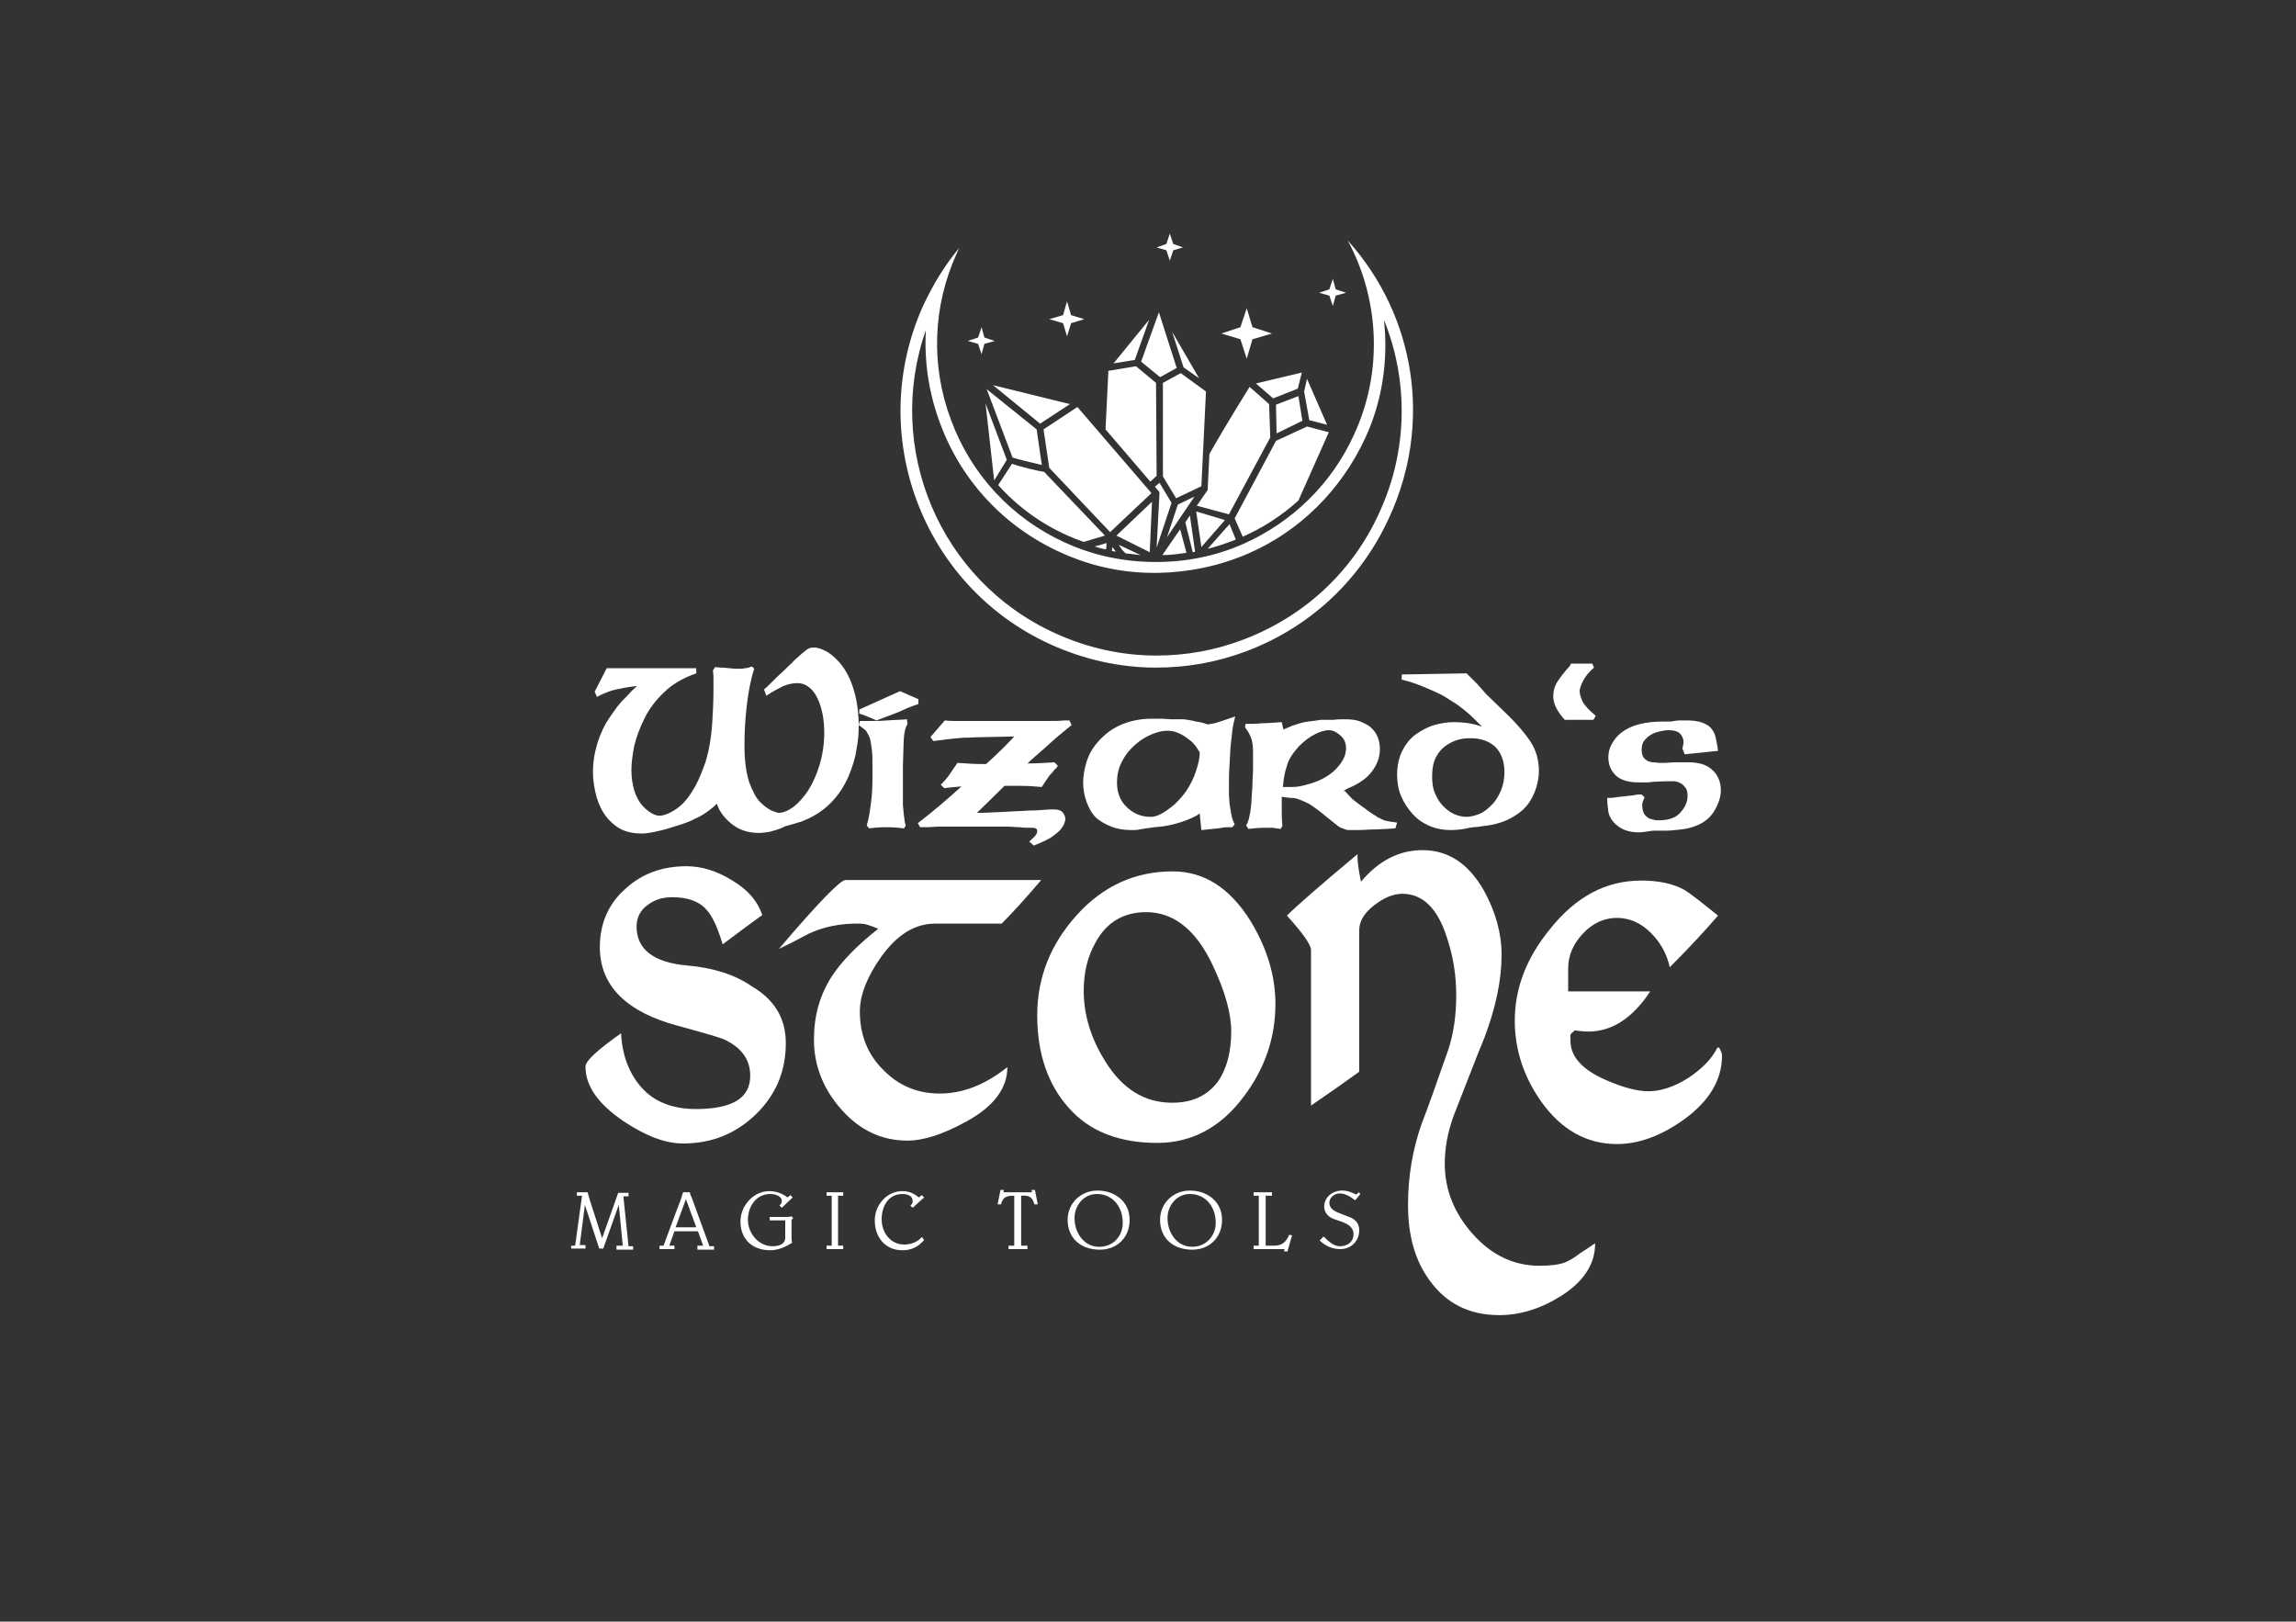 <svg xmlns="http://www.w3.org/2000/svg" xmlns:xlink="http://www.w3.org/1999/xlink" version="1.1" id="Capa_1" x="0px" y="0px" viewBox="0 0 400 282.5" style="enable-background:new 0 0 400 282.5;" xml:space="preserve">
<rect x="0" y="0" width="400" height="282.5" fill="#333333" stroke="none"/>
<style type="text/css">
	.st0{fill:#0070D1;}
	.st1{fill:#FFFFFF;}
	.st2{fill:#00579F;}
	.st3{fill:#FAA61A;}
	.st4{clip-path:url(#SVGID_2_);}
	.st5{fill:#FF5F01;}
	.st6{fill:#EA001B;}
	.st7{fill:#F79E1C;}
	.st8{fill:none;stroke:#ffffff;stroke-width:0.878;stroke-miterlimit:10;}
	.st9{fill:#ffffff;}
	.st10{fill:#ffffff;}
</style>
<g>
	<g>
		<path d="M136.9,181.7c0,4.9-1.7,9-5.2,12.4c-3.5,3.4-7.7,5.1-12.7,5.1c-3.1,0-6.5-1.3-10.4-3.9c-4.4-3-6.6-6.1-6.6-9.5    c0-1,2.1-2.9,6.2-5.8c0.2,4,1.5,7.2,3.7,9.6c2.2,2.4,5.4,3.6,9.3,3.6c6.4,0,9.5-1.9,9.5-5.8c0-2.8-1.5-4.9-4.5-6.3    c-0.6-0.3-3.3-1.1-8.1-2.4c-9-2.4-13.6-7-13.6-13.7c0-4.1,1.5-7.6,4.5-10.2c2.8-2.6,6.4-3.9,10.6-3.9c2.6,0,5.3,0.8,8,2.5    c2.7,1.6,4.4,3.6,5.2,6c-1.4,1-3.7,2.7-6.9,5.1c-0.9-3-1.8-4.9-2.8-6c-1.3-1.5-3.3-2.2-6-2.2c-1.6,0-3,0.4-4.2,1.3    c-1.3,0.9-2,2.2-2,3.8c0,4,3,6.3,8.9,6.8c4.5,0.4,8.3,1.6,11.3,3.7C135,174.2,136.9,177.5,136.9,181.7z" fill="#ffffff"/>
		<path d="M181.4,153.3c-2.8,3.3-5.1,5.8-6.9,7.6h-11.6c-3.5,0-6.6,1.9-9.4,5.8c-2.4,3.4-3.7,6.6-3.7,9.5c0,4,1.3,7.4,4,10.1    c2.7,2.8,6,4.2,9.9,4.2c4,0,7.9-1.5,11.8-4.6c0,3.7-2.4,6.9-7.2,9.5c-4,2.2-7.4,3.3-10.2,3.3c-4.5,0-8.3-1.8-11.5-5.4    c-3.2-3.6-4.8-7.7-4.8-12.2c0-4.1,1-7.7,3.1-11c1.7-2.6,4.4-5.4,8.1-8.3c-1.4-0.6-2.4-0.9-3-0.9c-3.6-0.1-6.7,0.6-9.2,1.8    c-0.9,0.5-2.6,1.4-5.1,2.6c6.8-8,10.7-12,11.6-12H181.4z" fill="#ffffff"/>
		<path d="M222.2,174.9c0,5.8-1.8,11.2-5.5,16.1c-4,5.4-9.1,8.1-15.1,8.1c-6.6,0-11.8-2-15.4-6.1c-3.6-4-5.5-9.4-5.5-16.1    c0-6.6,2.3-12.4,6.9-17.5s10.2-7.6,16.7-7.6c5.5,0,10,2.9,13.6,8.7C220.8,165.3,222.2,170.1,222.2,174.9z M214.5,179.7    c0-3.2-1.1-7.1-3.3-11.7c-2.9-6.1-6.8-9.1-11.5-9.1c-4,0-7,1.8-8.9,5.4c-1.4,2.5-2,5.3-2,8.3c0,4.1,1.2,8.2,3.7,12.2    c3,4.9,6.9,7.3,11.7,7.3c3.5,0,6.1-1.2,8-3.7C213.7,186.2,214.5,183.3,214.5,179.7z" fill="#ffffff"/>
		<path d="M277.9,216.6c0,3.6-2,6.7-6,9.2c-3.5,2.2-7.1,3.3-10.7,3.3c-5.2,0-9.2-2-12.1-6c-2.6-3.5-3.8-7.9-3.8-13.2    c0-5,0.8-9.7,2.4-14.2c1.1-2.8,2.6-7.1,4.6-12.8c0.9-2.7,1.4-5.9,1.4-9.5c0-3.4-0.5-6.7-1.6-10c-1.6-5.1-4.2-7.7-7.8-7.7    c-1.6,0-3.2,0.7-4.9,2s-2.6,2.8-2.6,4.3v24.7c-1.8,1.3-4.6,3.3-8.4,5.9v-27.1c0-0.9-1.4-2.9-4.2-6c1.6-1.6,5.7-5.2,12.3-10.7v0.5    c0,0.9,0.2,2.3,0.6,4.3c3.1-3.7,6.7-5.5,10.7-5.5c4.5,0,8,2.3,10.7,7c2,3.6,3.1,7.4,3.1,11.2c0,4.4-1,9.2-3,14.5    c-1.3,3.1-3,7.6-5.4,13.7c-1,2.8-1.5,5.5-1.5,8.2c0,4.5,1.6,8.6,4.9,12.3c3.3,3.7,7.2,5.5,11.6,5.5c2,0,3.5-0.2,4.5-0.6    c0.7-0.3,1.6-0.8,2.6-1.6C276.6,217.5,277.5,216.8,277.9,216.6z" fill="#ffffff"/>
		<path d="M300,183.9c0,4.2-2.2,7.9-6.6,11.1c-3.9,2.8-7.8,4.3-11.7,4.3c-5.3,0-9.7-2.5-13.2-7.4c-3.1-4.4-4.6-9.1-4.6-14.1    c0-5.6,2-10.9,6.1-15.9c4.5-5.7,9.8-8.5,15.9-8.5c3,0,5.5,0.5,7.5,1.6c0.9,0.5,2.8,2,5.9,4.5c-1.8,2.1-4.5,5.1-8.4,9    c-0.5-2.3-1.6-4.3-3.3-6c-1.7-1.7-3.7-2.6-5.9-2.6c-2.2,0-4.2,0.9-5.9,2.7c-1.7,1.8-2.6,3.8-2.6,6.1v4h14.3c-3.1,4.7-6.7,7-10.8,7    c-0.8,0-1.6-0.1-2.4-0.2c-0.2,0.3-0.4,0.4-0.4,0.4c-0.3,0.2-0.4,0.5-0.3,0.9v0.5c0,2.8,2.1,5.1,6.3,6.9c3,1.3,5.4,1.9,7.3,1.9    c2.2,0,4.5-0.8,6.9-2.3c2.4-1.6,4.1-3.3,5.1-5.3h0.3C299.8,183,300,183.5,300,183.9z" fill="#ffffff"/>
	</g>
	<g>
		<polygon class="st10" points="205.2,87.9 203.3,93.6 208.1,86.5   " fill="#ffffff"/>
		<path class="st10" d="M204.1,87.6l-2.1-3.5l-0.8,0.7l0.7,0.8c0.1,0.1,0.1,0.3,0.1,0.4l-0.5,9.4L204.1,87.6z" fill="#ffffff"/>
		<polygon class="st10" points="202.6,66.7 202.6,83 204.9,86.8 209.3,84.7 210.1,68.2 205.7,65   " fill="#ffffff"/>
		<path class="st10" d="M208.2,96.1l-0.9-6.3l-0.8,1.2l1.3,5.2C208,96.2,208.1,96.1,208.2,96.1z" fill="#ffffff"/>
		<path class="st10" d="M214.1,89.6l7.2-13.4l-0.2-5.8l-3.4-3c-2.7,4.3-6.5,10.7-7,11.7l-0.3,6.1c0,0.1,0,0.2-0.1,0.3l-1.8,2.6    L214.1,89.6z" fill="#ffffff"/>
		<polygon class="st10" points="208.9,65.9 204.2,57.8 206.2,64   " fill="#ffffff"/>
		<polygon class="st10" points="231.2,74 227.7,66 227.2,68.2 228.1,73.2   " fill="#ffffff"/>
		<polygon class="st10" points="226.1,67.7 226.8,64.9 218.8,66.8 221.8,69.4   " fill="#ffffff"/>
		<polygon class="st10" points="209.3,95.3 213.4,90.6 208.4,89.1   " fill="#ffffff"/>
		<path class="st10" d="M222.3,76.8l-7.2,13.5l1.4,3.2c3.6-1.6,6.8-3.7,9.7-6.3l5.3-11.9l-3.8-1L222.3,76.8z" fill="#ffffff"/>
		<path class="st10" d="M214.2,91.3l-3.8,4.3c1.7-0.4,3.3-1,4.9-1.6L214.2,91.3z" fill="#ffffff"/>
		<polygon class="st10" points="202.1,65.7 205,64.1 201.9,54.4 198.8,63   " fill="#ffffff"/>
		<polygon class="st10" points="222.3,70.5 222.4,75.5 226.9,73.3 226.2,69   " fill="#ffffff"/>
		<path class="st10" d="M205.6,92.2l-3.1,4.5c1.4,0,2.8-0.2,4.2-0.4L205.6,92.2z" fill="#ffffff"/>
		<path class="st10" d="M176.3,80.8l-2.4,3.7c3.3,3.7,7.4,6.7,12.1,8.8c0.9,0.4,1.9,0.8,2.8,1.1l3.7-1.1l-10.6-11.1    C181,82.1,177.7,81.3,176.3,80.8z" fill="#ffffff"/>
		<polygon class="st10" points="173.2,83.7 175.4,80.1 171.7,70.3 173.2,83.7   " fill="#ffffff"/>
		<polygon class="st10" points="186.4,70.4 173,67.1 181.2,73.8   " fill="#ffffff"/>
		<path class="st10" d="M181.5,81l-0.9-6.2l-8.7-7l4.5,11.9C177.3,80,179.7,80.6,181.5,81z" fill="#ffffff"/>
		<g>
			<path class="st10" d="M241.1,55.7c4.3,10.6,4.2,22.8-0.8,33.6c-4.7,10.4-13.2,18.2-23.9,22.2c-4.8,1.8-9.8,2.7-14.9,2.7     c-6.1,0-12-1.3-17.7-3.9c-20.2-9.2-29.7-32.3-22.5-52.8c-0.3,5.5,0.5,11,2.5,16.3c3.7,10,11.2,18,20.9,22.4     c5.2,2.4,10.7,3.6,16.4,3.6c0.1,0,0.2,0,0.3,0c0.1,0,0.2,0,0.3,0c5.4-0.1,10.7-1.2,15.6-3.3c9.1-3.9,16.3-11.1,20.5-20.1     C240.8,70,241.9,62.7,241.1,55.7 M234.8,41.9c5.6,10.4,6.1,23,1.1,33.8c-3.9,8.6-10.8,15.3-19.4,19.1c-4.8,2.1-9.9,3.1-15,3.1     c0,0-0.1,0-0.1,0c0,0-0.1,0-0.1,0c-5.4,0-10.8-1.1-15.8-3.4c-9.2-4.2-16.3-11.8-19.8-21.3c-3.6-9.5-3.2-19.9,1-29.1     c0.1-0.3,0.3-0.6,0.4-0.9c-2.5,3-4.5,6.3-6.2,9.9c-10.2,22.4-0.3,48.9,22,59.1c5.9,2.7,12.2,4.1,18.5,4.1     c5.3,0,10.5-0.9,15.6-2.8c11.2-4.2,20-12.4,25-23.3C249.6,73.8,246.6,55,234.8,41.9L234.8,41.9z" fill="#ffffff"/>
		</g>
		<polygon class="st10" points="200.7,87.4 194.5,93.3 200.3,96.2   " fill="#ffffff"/>
		<polygon class="st10" points="200.2,55.7 194,63.3 197.7,62.7   " fill="#ffffff"/>
		<path class="st10" d="M192.8,94.6l-2.1,0.6c0.6,0.2,1.3,0.4,2,0.5L192.8,94.6z" fill="#ffffff"/>
		<path class="st10" d="M196.1,96.4c0.8,0.1,1.7,0.2,2.6,0.3l-3.8-1.8l0.6,0.9L196.1,96.4z" fill="#ffffff"/>
		<polygon class="st10" points="201.5,82.9 201.4,66.7 197.9,63.8 193.1,64.6 192.6,74.8 200.4,83.9   " fill="#ffffff"/>
		<path class="st10" d="M194.4,96.1l-0.6-0.8l-0.1,0.7C194,96,194.2,96.1,194.4,96.1z" fill="#ffffff"/>
		<polygon class="st10" points="182.8,81.5 193.4,92.7 200.6,85.9 187.7,70.9 181.8,74.8   " fill="#ffffff"/>
		<polygon class="st10" points="185.9,58.6 186.6,56.3 188.9,55.6 186.6,54.9 185.9,52.5 185.2,54.9 182.8,55.6 185.2,56.3   " fill="#ffffff"/>
		<polygon class="st10" points="203.8,45.4 204.4,43.6 206.1,43.1 204.4,42.5 203.8,40.7 203.2,42.5 201.5,43.1 203.2,43.6   " fill="#ffffff"/>
		<polygon class="st10" points="217.2,62.5 218.2,59.1 221.6,58.1 218.2,57 217.2,53.7 216.1,57 212.8,58.1 216.1,59.1   " fill="#ffffff"/>
		<polygon class="st10" points="168.6,59.4 170.4,59.9 171,61.7 171.5,59.9 173.3,59.4 171.5,58.8 171,57 170.4,58.8   " fill="#ffffff"/>
		<polygon class="st10" points="232.7,51.5 234.5,51 232.7,50.4 232.2,48.6 231.6,50.4 229.8,51 231.6,51.5 232.2,53.3   " fill="#ffffff"/>
	</g>
	<g>
		<path d="M131.4,116.5c-0.6,1.8-1,3.9-1.3,6.4c-0.3,2.5-0.4,4.8-0.4,7.1c0,2.5,0.3,4.6,0.8,6.2c0.6,1.6,1.2,2.8,1.9,3.5    c0.7,0.7,1.4,1.2,2,1.5c0.6,0.2,1,0.4,1.2,0.4c0.8,0,1.6-0.3,2.6-1c0.9-0.7,1.8-1.7,2.6-2.9c0.8-1.3,1.5-2.8,2-4.5    c0.5-1.7,0.8-3.6,0.8-5.5c0-1.2-0.1-2.3-0.3-3.3c-0.2-1-0.5-2-0.9-2.8s-0.9-1.5-1.5-1.9c-0.6-0.5-1.3-0.7-2-0.7    c-0.8,0-1.6,0.2-2.4,0.5c-0.8,0.4-1.8,0.9-3,1.7l-0.4-1.1c0.3-0.2,1.1-1,2.4-2.3c0.8-0.7,1.4-1.3,1.8-1.7c0.4-0.4,0.8-0.7,1-1    c1.1-1,1.8-1.6,2.2-1.9s0.8-0.4,1.3-0.4c0.7,0,1.5,0.3,2.4,0.8c0.9,0.6,1.8,1.4,2.6,2.5c0.8,1.1,1.5,2.5,2,4.3    c0.5,1.7,0.8,3.8,0.8,6.1c0,1.3-0.1,2.6-0.4,4.1c-0.2,1.5-0.7,3-1.4,4.7c-0.7,1.6-1.7,3.2-3.1,4.6s-3.1,2.5-5.3,3.3    c-0.2,0-0.6,0.2-1.4,0.4c-1,0.3-1.5,0.4-1.5,0.5c-0.9,0.4-1.7,0.6-2.4,0.8c-0.7,0.1-1.3,0.2-1.9,0.2c-2,0-3.6-0.6-4.9-1.7    c-1.3-1.1-2.1-2.3-2.4-3.4c-0.2,0.2-0.6,0.6-1.4,1.2s-1.6,1.1-2.6,1.5c-0.3,0.2-0.8,0.4-1.6,0.7c-0.8,0.3-1.6,0.5-2.5,0.8    c-0.9,0.3-1.8,0.5-2.7,0.7c-0.9,0.2-1.7,0.3-2.3,0.3c-1.8,0-3.3-0.4-4.5-1.3s-2-1.9-2.6-3.1c-0.6-1.2-0.9-2.3-1.1-3.4    c-0.2-1.1-0.3-2-0.3-2.8c0-1.9,0.3-3.6,0.8-5.2c0.5-1.6,1.2-3.1,2.1-4.4c0.9-1.3,1.7-2.5,2.7-3.4c0.9-1,1.6-1.7,2.1-2.1    c-0.8,0.1-1.8,0.2-3.1,0.5c-1.3,0.2-2.6,0.7-3.9,1.4l-0.4-0.9l2.1-4.1h15.6v0.9c-2.3,0.8-4.2,1.9-5.6,3.3    c-1.5,1.4-2.6,2.9-3.4,4.5c-0.8,1.6-1.4,3.2-1.8,4.8c-0.3,1.6-0.5,3-0.5,4.2c0,1.4,0.2,2.6,0.5,3.6c0.3,1,0.8,1.9,1.3,2.5    c0.5,0.6,1.1,1.1,1.6,1.4c0.5,0.3,1,0.5,1.5,0.5c0.4,0,0.8-0.1,1.3-0.3c0.5-0.2,1.1-0.5,1.8-1c0.7-0.5,1.4-1.2,2.1-2.2    s1.4-2.2,2-3.7c0.3-0.7,0.5-1.4,0.8-2.1c0.2-0.8,0.5-1.7,0.7-2.9c0.2-1.1,0.4-2.6,0.5-4.2c0.1-1.7,0.2-3.6,0.2-5.7    c0-0.6,0-1.1,0-1.6c0-0.4,0-1-0.1-1.6l0.4-0.6l0.9,0.1c0.2,0,0.7,0,1.5,0.1c0.8,0.1,1.3,0.1,1.7,0.1c0.4,0,0.8,0,1.1-0.1    c0.3,0,0.7-0.1,1.2-0.3L131.4,116.5z" fill="#ffffff"/>
		<path d="M158.1,126.1c-0.3,0.5-0.5,1.2-0.6,2.1s-0.1,2.7-0.2,5.3v3c0,1.5,0,2.8,0,3.7c0.1,0.8,0.1,1.4,0.2,2    c0.1,0.6,0.1,1.2,0.3,1.6l-0.3,0.5c-0.9-0.1-2-0.2-3.1-0.2c-1.2,0-2.2,0.1-3,0.2l-0.4-0.5c0.4-1.3,0.6-2.8,0.8-4.4    s0.2-3.4,0.2-5.4c0-1.4,0-2.5-0.1-3.3c-0.1-0.8-0.2-1.4-0.3-1.9c-0.1-0.5-0.4-0.9-0.6-1.3s-0.8-0.7-1.4-1.2l0.2-0.7h1.5    c1,0,2.1,0,3.3-0.1c1.2-0.1,2.4-0.1,3.4-0.2L158.1,126.1z M160.1,122.6c-0.8,0.3-1.8,0.6-2.8,1.1s-2.3,0.9-3.8,1.5l-0.8,0.3    c-0.5-0.2-0.9-0.4-1.4-0.6c-0.4-0.2-1-0.4-1.6-0.6v-0.7l7.1-3.2l3.2,1.4V122.6z" fill="#ffffff"/>
		<path d="M167.5,137c-1.2,0.1-2.2,0.2-3,0.3l-0.6-0.6c0.7-0.7,1.2-1.3,1.6-1.9c0.4-0.6,0.9-1.3,1.3-1.9c1.6,0.1,3,0.2,4.1,0.2    c0.4,0,0.7,0,0.9,0c2-1.8,3.6-3.4,4.9-4.8c-3.8,0.1-6.5,0.1-8.1,0.2c-0.2,0-0.4,0-0.6,0c-1.2,0.1-2.3,0.2-3.1,0.3    c-0.8,0.1-1.6,0.2-2.3,0.3l-0.5-0.7l2.5-2.9c0.8,0.1,1.4,0.1,1.9,0.1c1.6,0,5.3,0,11.1,0c1.7,0,3.2,0,4.6,0c1.4,0,2.5,0,3.2-0.1    l0.3,0h0.6l0.4,0.8c-0.7,0.6-1.5,1.2-2.2,1.8c-0.7,0.6-1.6,1.4-2.7,2.4c-1,0.9-2,1.7-2.8,2.5c1.4,0,3-0.1,4.7-0.2l0.6,0.6    l-0.2,0.3c-0.3,0.3-0.6,0.6-0.8,0.9c-0.3,0.3-0.5,0.5-0.6,0.7c-0.3,0.4-0.7,1-1.2,1.8c-1.1-0.1-2.3-0.2-3.7-0.2c-1,0-1.9,0-2.8,0    c-2.3,2.3-3.9,3.8-4.8,4.7l-0.2,0h0.1c0.1,0,0.4,0,0.8,0c0.9,0,1.8-0.1,2.7-0.1c2.3-0.1,3.5-0.2,3.6-0.2c0.1,0,0.8,0,2.1-0.1    c1.3,0,2-0.1,2.2-0.1c1.3-0.1,1.9-0.1,2-0.1c0.9,0,1.4,0.2,1.7,0.6c0.3,0.4,0.4,0.8,0.4,1.1c0,0.2-0.1,0.5-0.2,0.8    c-0.1,0.3-0.4,0.7-0.7,1.1c-0.4,0.4-0.9,0.8-1.6,1.3c-0.7,0.4-1.7,0.9-3,1.4l-0.8-0.7c0.6-0.5,1-0.9,1.2-1.2s0.2-0.5,0.2-0.7    c0-0.2-0.1-0.3-0.3-0.4c-0.2-0.1-0.5-0.1-0.8-0.1c-0.7,0-1.4,0-2-0.1c-0.7,0-1.4-0.1-2.2-0.1h-8.1c-1.8,0-3.1,0-3.9,0    c-1.2,0.1-1.9,0.1-2.1,0.1h-1l-0.4-0.7C162.9,141.1,165.4,138.9,167.5,137z" fill="#ffffff"/>
		<path d="M214.7,144.1c-0.7,0-1.4,0-1.8,0.1s-1.7,0.2-3.6,0.4l-0.3-2.9c-0.6,0.5-1.7,1-3.2,1.5c-1.5,0.5-3,0.8-4.6,0.9l-0.1,0    c-1.3,0.2-2.2,0.3-2.6,0.4c-0.4,0.1-0.9,0.1-1.4,0.1c-1.3,0-2.5-0.2-3.5-0.6c-1-0.4-1.9-0.9-2.6-1.5c-0.8-0.8-1.3-1.7-1.7-2.8    s-0.6-2.2-0.6-3.3c0-1.2,0.2-2.4,0.6-3.7c0.4-1.3,1.1-2.5,2.1-3.6c1-1.1,2.2-2.1,3.8-2.8s3.4-1.1,5.5-1.1c0.4,0,1,0,1.6,0    c0.6,0,1.2,0.1,1.6,0.1c1,0,1.6,0,2.1,0c0.4,0,0.9,0.1,1.5,0.2c0.2,0,0.7,0.2,1.5,0.3c0.5,0.1,0.9,0.2,1.1,0.3l0.3,0.1    c0.1,0,0.5-0.1,1.2-0.2c0.7-0.2,1.9-0.6,3.6-1.2c-0.2,0.8-0.4,1.6-0.5,2.4c-0.1,0.8-0.2,1.7-0.3,2.7c-0.1,1-0.1,2.1-0.2,3.4    s-0.1,2.4-0.1,3.7c0,0.5,0,0.9,0,1.4c0,0.5,0.1,1,0.1,1.6c0.1,0.6,0.2,1.2,0.3,1.8c0.1,0.6,0.3,1.2,0.6,1.8L214.7,144.1z     M208.4,130.1c-0.3-0.4-0.7-0.9-1.3-1.3c-0.5-0.4-1.1-0.8-1.8-1.1c-0.6-0.3-1.3-0.4-2-0.4c-0.8,0-1.6,0.2-2.6,0.6    c-1,0.4-2,1-2.9,1.8c-0.9,0.8-1.7,1.7-2.3,2.9c-0.6,1.1-0.9,2.3-0.9,3.7c0,1.9,0.6,3.3,1.8,4.4c1.2,1.1,2.5,1.6,4.1,1.6    c0.8,0,1.8-0.4,3-1.3c1.2-0.8,2.2-1.9,3.1-3.1c0.8-1.2,1.4-2.4,1.8-3.7c0.4-1.2,0.6-2.2,0.6-2.9c0,0,0-0.1,0-0.2v-0.1    C208.9,130.9,208.7,130.6,208.4,130.1z" fill="#ffffff"/>
		<path d="M223.6,127.1c0.1-0.1,0.7-0.3,1.6-0.7c0.9-0.3,1.8-0.6,2.7-0.7s1.6-0.2,2.2-0.3c0.6,0,1,0,1.2,0c0.5,0,0.9,0,1,0    c0.7-0.1,1.3-0.1,1.9-0.1c1.2,0,2.1,0.1,2.8,0.4c0.7,0.3,1.4,0.6,1.9,1.1c1,0.9,1.5,2.2,1.5,3.7c0,1.1-0.3,2.1-0.8,3    c-0.5,0.9-1.2,1.7-2,2.3c-0.8,0.6-1.7,1.1-2.7,1.5l-0.9,0.5c0,0,0,0,0.1,0c0,0,0.1,0,0.2,0l1.3,1.4c0.4,0.3,0.8,0.6,1.3,1    c0.5,0.4,0.9,0.6,1.1,0.8c0.2,0.2,0.6,0.4,1,0.7s0.7,0.4,0.9,0.6c0.6,0.3,1.1,0.6,1.6,0.7c0.5,0.1,1.1,0.2,1.9,0.3l-0.3,1    l-1.5,0.1c-0.6,0-1.5,0.1-2.7,0.1c-1.3,0.1-2.2,0.1-2.7,0.1c-0.5,0-0.9,0-1,0c-0.3,0-0.5,0-0.8-0.1c-0.2-0.1-0.5-0.2-0.8-0.3    c-0.3-0.1-0.6-0.4-1-0.7s-0.9-0.7-1.5-1.2c-1.3-1.1-2.3-1.8-3.1-2.3c-0.8-0.4-1.5-0.7-2.2-0.9c-0.3-0.1-0.6-0.1-0.9-0.1    c-0.3,0-0.9-0.1-1.6-0.2c0,0.2,0,0.9,0,2.2c0,0.8,0,1.7,0.1,2.7v0.2l-0.3,0.5c-0.5-0.1-1-0.1-1.3-0.2c-0.4,0-0.8,0-1.4,0    c-1.1,0-2,0.1-2.9,0.2l-0.4-0.6c0.3-0.5,0.5-1.1,0.6-1.8c0.2-0.7,0.3-1.9,0.4-3.7c0-0.4,0.1-1,0.1-1.8c0-0.8,0.1-1.6,0.1-2.5    c0-1.5,0-2.4,0-2.9c0-1.1-0.1-2-0.4-2.7c-0.3-0.7-0.6-1.2-1-1.7l0.1-0.6c1,0,1.9,0,2.7-0.1c0.8,0,2-0.1,3.6-0.2L223.6,127.1z     M223.5,137.1L223.5,137.1c-0.1,0,0,0,0.3,0c0.4,0,0.6,0,0.7,0c0.6,0,1.2,0,1.8-0.1c0.6-0.1,1.3-0.3,2-0.5c2-0.6,3.5-1.5,4.6-2.7    s1.6-2.3,1.6-3.4c0-1-0.3-1.7-1-2.3c-0.7-0.6-1.3-0.9-2-0.9c-0.6,0-1.4,0.2-2.4,0.7c-1,0.5-1.9,1.2-2.8,2.1    c-1.1,1.2-1.8,2.3-2.1,3.4C223.8,134.6,223.6,135.8,223.5,137.1z" fill="#ffffff"/>
		<path d="M258.9,120.9l3.2,3.1c2.2,2.1,3.7,3.9,4.6,5.3c0.9,1.4,1.4,3.1,1.4,5c0,0.7-0.1,1.5-0.3,2.3c-0.2,0.9-0.6,1.9-1.2,2.9    c-0.6,1-1.6,2-3,2.8c-1.3,0.8-3.1,1.4-5.2,1.6c-0.7,0.1-1.2,0.2-1.7,0.2c-0.5,0.1-0.9,0.1-1.1,0.2c-1,0.2-2,0.3-2.8,0.3    c-1.3,0-2.5-0.2-3.7-0.7c-1.2-0.5-2.2-1.2-3-2.1c-0.8-0.9-1.5-1.9-2-3.1c-0.5-1.2-0.7-2.4-0.7-3.7c0-1.6,0.3-3,0.9-4.2    c0.6-1.2,1.4-2.2,2.4-2.9c1-0.7,2.1-1.3,3.2-1.6c1.1-0.3,2.2-0.5,3.3-0.5c2.1,0,3.7,0.3,5,0.8c0,0-0.5-0.5-1.4-1.4    c-0.9-0.9-1.9-1.7-3-2.5l-2.2-1.4c-1.3-0.7-2.5-1.2-3.7-1.7s-2.4-0.9-3.7-1.2v-0.9l11.3-0.2l1.9,1.9L258.9,120.9z M250,138.2    c0.4,0.9,0.8,1.6,1.4,2.2s1.2,1.1,1.9,1.4c0.7,0.3,1.4,0.5,2.2,0.5c0.7,0,1.4-0.2,2.2-0.5s1.5-0.9,2.2-1.6    c0.7-0.7,1.2-1.6,1.6-2.5c0.4-1,0.6-2.1,0.6-3.2c0-1.9-0.6-3.4-1.6-4.4c-1.1-1-2.5-1.5-4.3-1.5c-0.9,0-1.8,0.1-2.6,0.4    c-0.8,0.3-1.5,0.7-2.1,1.2c-0.8,0.7-1.3,1.5-1.6,2.3c-0.3,0.9-0.4,1.8-0.4,2.8C249.5,136.3,249.6,137.3,250,138.2z" fill="#ffffff"/>
		<path d="M272.7,125.5c-1.4-1.5-2.1-2.9-2.1-4.2c0-0.9,0.2-1.7,0.7-2.5s1.2-1.7,2.2-2.8l0.2-0.4h3.7l0.3,0.7    c-0.9,0.8-1.5,1.5-1.9,2.3c-0.4,0.8-0.6,1.4-0.6,1.8c0,0.5,0.2,1.1,0.5,1.8c0.3,0.6,1.1,1.5,2.3,2.5l-0.4,0.7H272.7z" fill="#ffffff"/>
		<path d="M293.1,130.4c0.1-0.5,0.2-0.8,0.2-1.1c0-0.6-0.2-1-0.6-1.5c-0.4-0.4-1.1-0.6-2-0.6c-0.5,0-1,0.1-1.5,0.2s-1.1,0.3-1.6,0.6    c-0.5,0.3-0.9,0.7-1.2,1.1c-0.3,0.4-0.4,1-0.4,1.5c0,0.5,0.1,1,0.3,1.3s0.5,0.5,0.8,0.7c0.3,0.1,0.6,0.2,1,0.2    c0.3,0,0.7,0.1,1.1,0.1c0.2,0,0.5,0,0.9,0c0.4,0,1-0.1,1.6-0.1c0.1,0,0.5,0,1.2,0c0.7,0,1.1,0,1.3,0c0.8,0,1.6,0.1,2.3,0.3    c0.7,0.2,1.4,0.6,2,1.2c0.9,0.9,1.3,2.1,1.3,3.4c0,1.1-0.4,2.3-1.1,3.5c-0.7,1.2-1.8,2.1-3.1,2.6c-0.9,0.4-1.9,0.6-2.8,0.7    c-1,0.1-1.8,0.2-2.4,0.2c-0.9,0-1.6,0-2.1,0c-0.1,0-0.2,0-0.3,0c-1.2,0.2-2.1,0.3-2.5,0.3c-0.8,0-1.6-0.1-2.4-0.4    c-0.8-0.3-1.5-0.8-2.1-1.5c-0.4-0.5-0.7-1.1-0.8-1.7c-0.1-0.7-0.2-1.5-0.2-2.4c0.5,0,1,0,1.5-0.1c0.5-0.1,1-0.1,1.7-0.2    c0.7-0.1,1.2-0.1,1.6-0.2s0.8-0.1,1.2-0.1l0.5,0.5c-0.2,0.5-0.4,0.9-0.4,1.3c0,0.6,0.1,1.1,0.3,1.5s0.5,0.6,0.8,0.8    s0.6,0.2,0.9,0.3s0.6,0.1,0.9,0.1c1.6,0,2.9-0.4,3.7-1.3c0.8-0.9,1.3-1.8,1.3-2.9c0-0.7-0.1-1.2-0.4-1.5c-0.3-0.4-0.6-0.7-0.9-0.8    c-0.4-0.2-0.7-0.3-1.1-0.3c-0.3,0-0.7,0-1,0c-0.2,0-1.1,0-2.7,0.1c-0.5,0.1-1,0.1-1.5,0.1c-0.5,0-0.8,0-0.9,0    c-1.8,0-3.1-0.4-4-1.2c-0.8-0.8-1.3-1.8-1.3-3.2c0-0.8,0.2-1.6,0.6-2.3c0.4-0.7,0.9-1.4,1.7-2c1.7-1.3,4.1-1.9,7.2-1.9    c0.8,0,1.2,0,1.4,0c0.6-0.1,1.1-0.2,1.5-0.2c0.4,0,0.8,0,1.2,0c1.1,0,2,0.1,2.8,0.4c0.7,0.3,1.3,0.6,1.6,1.1    c0.4,0.5,0.6,1,0.7,1.5c0.1,0.5,0.3,1.3,0.4,2.3l-5.8,0.6L293.1,130.4z" fill="#ffffff"/>
	</g>
	<g>
		<path d="M99.5,217.5V217h0.7l1.2-8.7h-0.9v-0.6h1.9c0,0.2,0.2,0.8,0.4,1.5l2.1,6.5h0l2.8-7.9h1.8v0.6h-0.9l0.8,7.7    c0,0.4,0.1,0.8,0.1,1h0.8v0.6h-2.9V217h1.1l-0.7-7.1h0l-2.7,7.6h-0.7l-2.5-7.6h0l-0.9,7h1v0.6H99.5z" fill="#ffffff"/>
		<path d="M114.9,217.5V217h0.7l2.3-6.2c0.4-1,0.8-2,1.1-3.1h1.2c0,0.3,0.1,0.5,0.3,0.9l3.1,8.5h0.8v0.6h-2.9V217h1l-0.9-2.5h-4.1    l-0.9,2.5h0.9v0.6H114.9z M119.5,208.9l-1.8,4.9h3.6L119.5,208.9z" fill="#ffffff"/>
		<path d="M137.7,208.2l0.4,0.4l-1.9,1.8l-0.4-0.4c0.2-0.2,0.4-0.4,0.4-0.8c0-0.7-0.9-1.2-2-1.2c-2.5,0-3.9,2.2-3.9,4.5    c0,2.4,1.9,4.6,4.3,4.6c1,0,2.2-0.3,2.2-1.5v-3h-2.7v-0.6h2.3c0.5,0,1,0,1.5-0.1l0.3,0.3c-0.2,0.1-0.3,0.3-0.3,0.5v2.8    c0,0.3,0,0.6,0.1,1c-1.1,0.7-2.4,1.3-3.8,1.3c-3.1,0-5.2-1.9-5.2-5c0-2.8,2.3-5.3,5-5.3c1.2,0,2.3,0.4,3.2,1.1L137.7,208.2z" fill="#ffffff"/>
		<path d="M146.9,207.7v0.6h-0.9v8.7h0.9v0.6H144V217h0.9v-8.7H144v-0.6H146.9z" fill="#ffffff"/>
		<path d="M160.6,208.2l0.4,0.4l-2,1.8l-0.4-0.4c0.3-0.2,0.4-0.4,0.4-0.8c0-0.9-0.9-1.2-1.8-1.2c-2.4,0-3.6,2.1-3.6,4.4    c0,2.4,1.6,4.4,3.9,4.4c1.2,0,2.3-0.4,3.1-1.3l0.4,0.5c-1,1.2-2.2,1.8-3.8,1.8c-3,0-4.8-2.3-4.8-5.2c0-2.7,2.1-5.1,4.8-5.1    c1.2,0,2,0.4,2.9,1.1L160.6,208.2z" fill="#ffffff"/>
		<path d="M179,217v0.6h-3.3V217h1v-8.7c-1.3,0-2,0.2-2.3,1.5h-0.6l0.5-2.5h0.6l-0.1,0.4h5l-0.1-0.4h0.6l0.5,2.5h-0.6    c-0.3-1.3-1-1.6-2.3-1.5v8.7H179z" fill="#ffffff"/>
		<path d="M191.2,207.4c3,0,5.6,1.9,5.6,5.1c0,3.1-2.2,5.2-5.2,5.2c-3.2,0-5.6-1.9-5.6-5.2C186,209.6,188.3,207.4,191.2,207.4z     M195.6,213c0-2.7-1.7-5-4.5-5c-2.3,0-3.9,2-3.9,4.2c0,2.5,1.6,5,4.3,5C193.9,217.2,195.6,215.4,195.6,213z" fill="#ffffff"/>
		<path d="M207.3,207.4c3,0,5.6,1.9,5.6,5.1c0,3.1-2.2,5.2-5.2,5.2c-3.2,0-5.6-1.9-5.6-5.2C202.1,209.6,204.4,207.4,207.3,207.4z     M211.8,213c0-2.7-1.7-5-4.5-5c-2.3,0-3.9,2-3.9,4.2c0,2.5,1.6,5,4.3,5C210,217.2,211.8,215.4,211.8,213z" fill="#ffffff"/>
		<path d="M221.6,207.7v0.6h-1.1v8.7h1.4c1,0,2-0.2,2.7-1.9l0.5,0.1l-0.8,2.8h-0.6l0.1-0.4h-5.4V217h0.9v-8.7h-0.9v-0.6H221.6z" fill="#ffffff"/>
		<path d="M230.6,215.4c0.7,0.7,1.7,1.7,2.8,1.7c1.3,0,2.4-0.7,2.4-2.1c0-1.7-1.9-2.1-3.3-2.6c-0.9-0.3-1.8-1-1.8-2.2    c0-1.7,1.5-2.8,3.1-2.8c1,0,1.6,0.3,2.5,0.7l0.4-0.4l0.3,0.3l-0.9,1.1c-0.8-0.6-1.7-1.2-2.7-1.2c-0.9,0-1.8,0.7-1.8,1.6    c0,1.5,1.8,1.8,3.2,2.4c1.2,0.4,2,1.1,2,2.4c0,1.9-1.4,3.3-3.3,3.3c-1.4,0-2.5-0.5-3.6-1.5L230.6,215.4z" fill="#ffffff"/>
	</g>
</g>
</svg>
